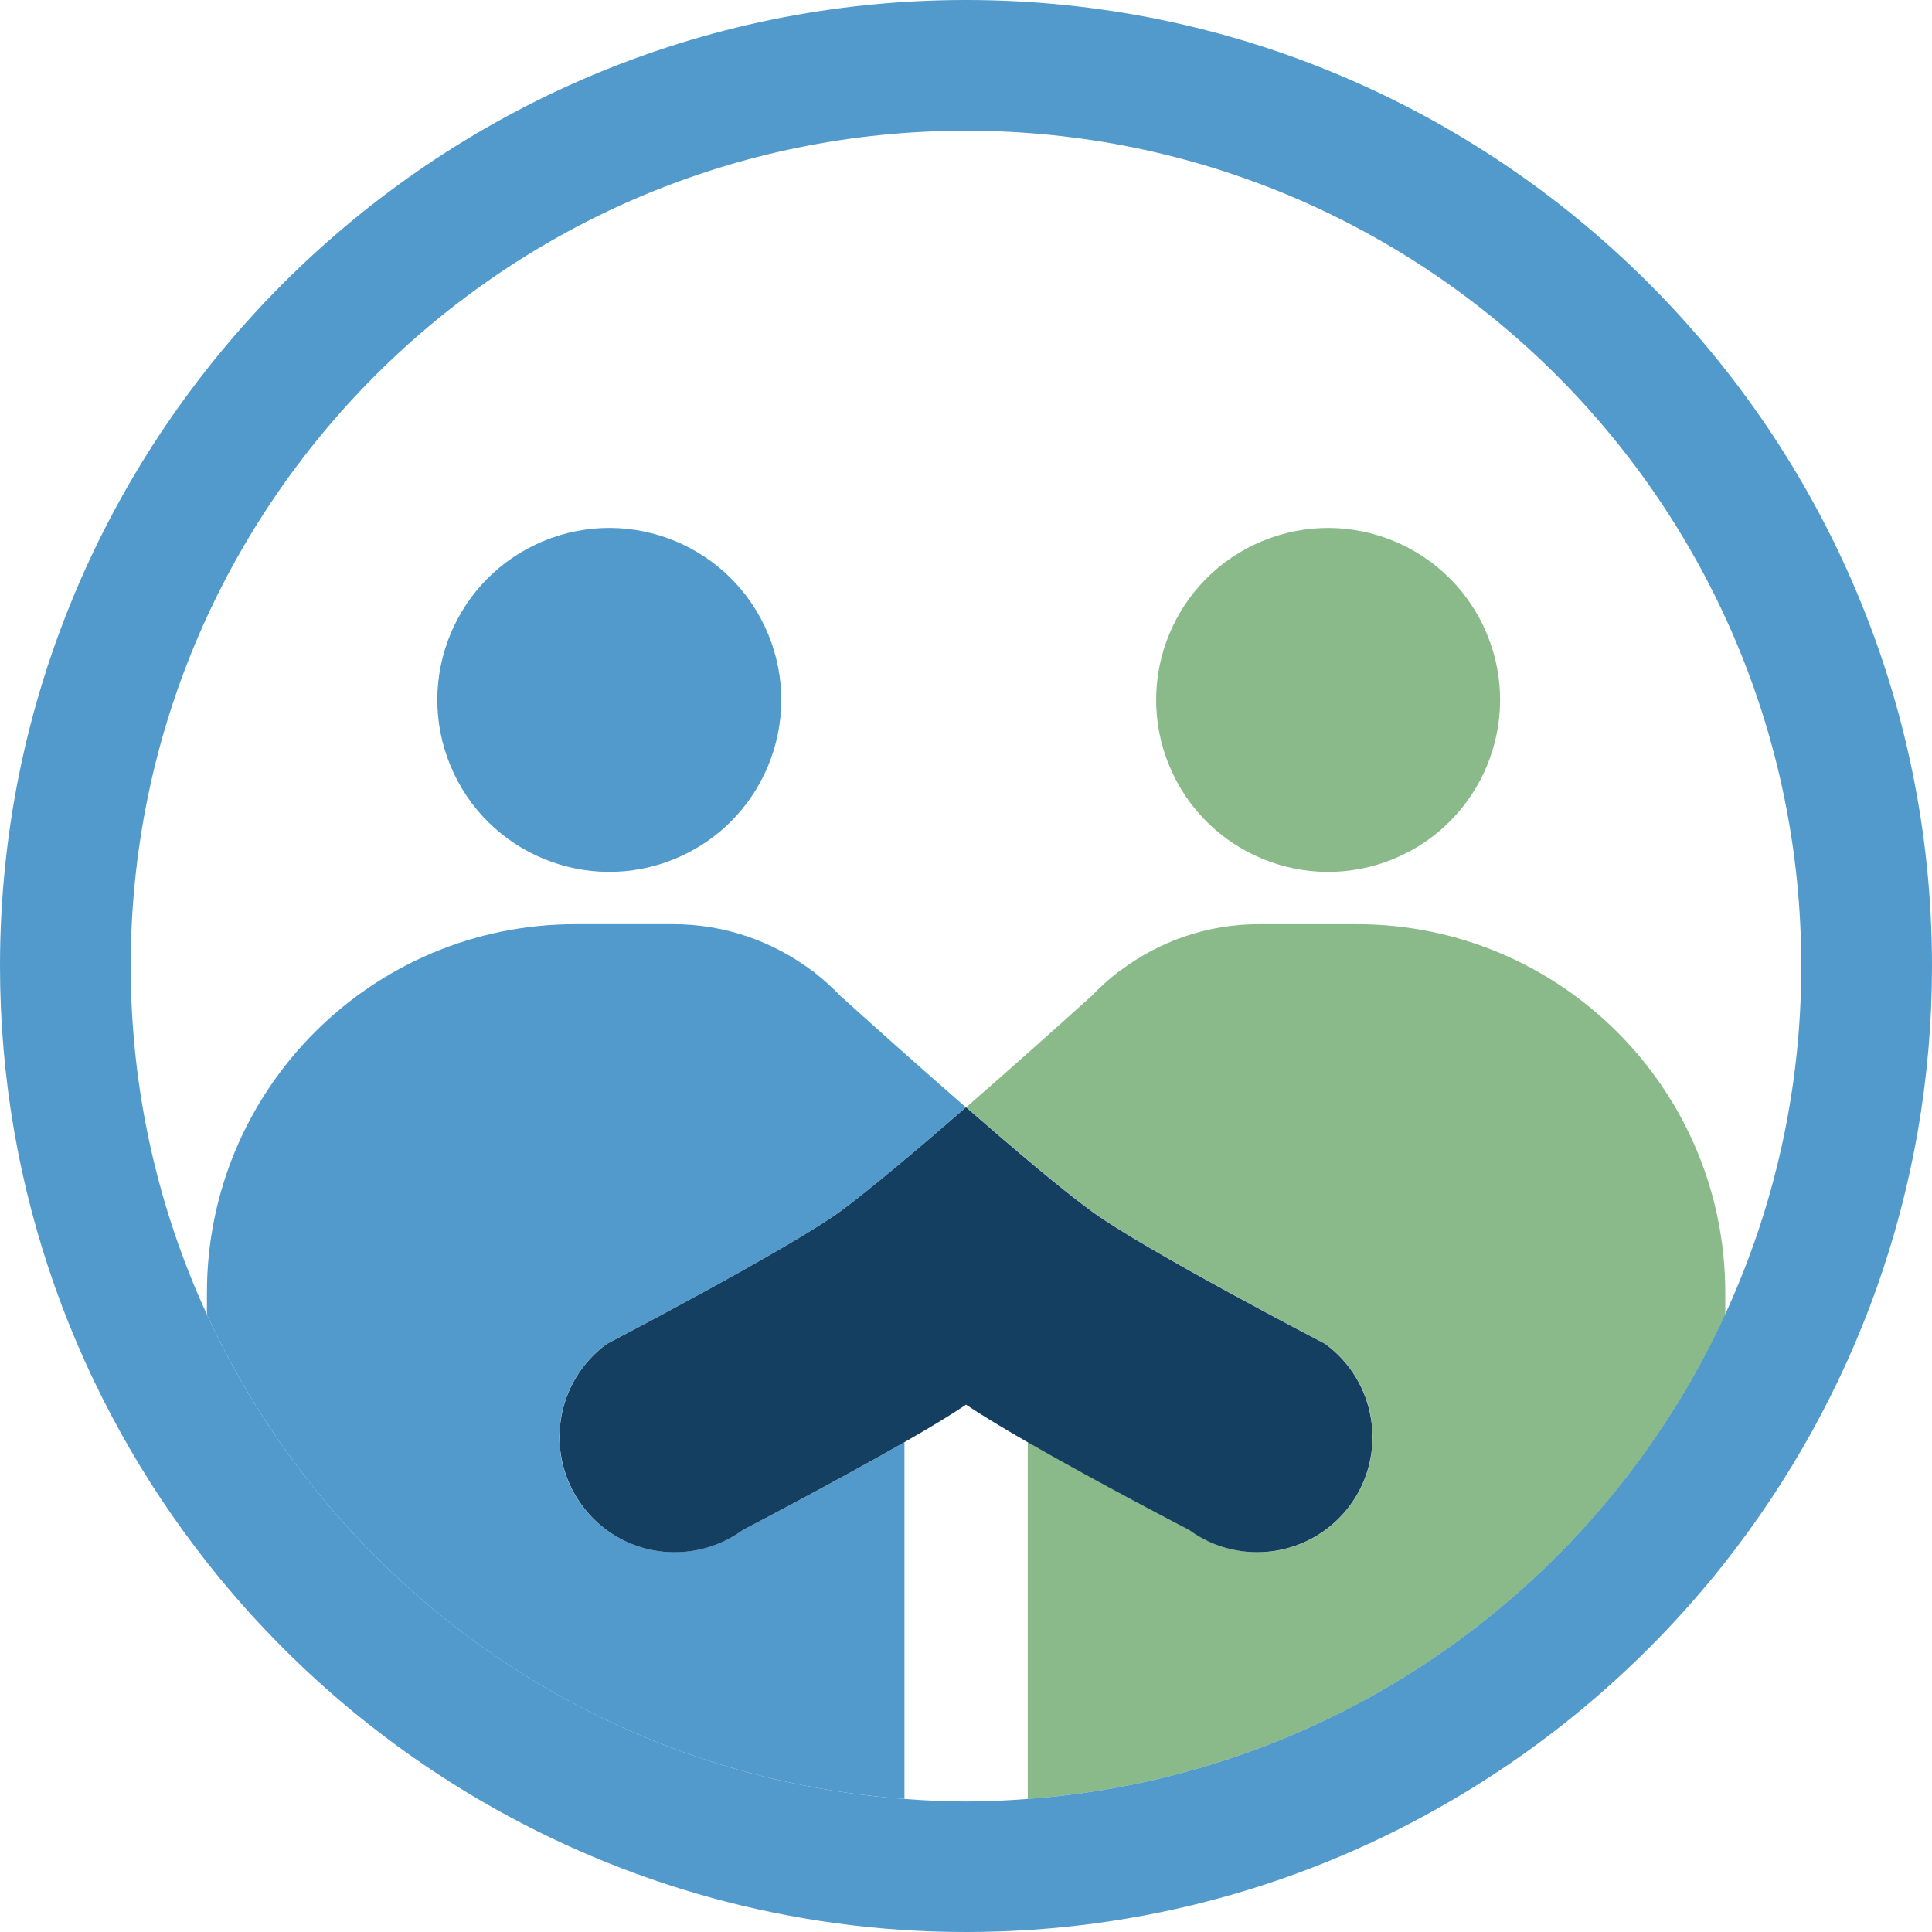 <?xml version="1.0" encoding="UTF-8"?>
<svg id="Layer_2" data-name="Layer 2" xmlns="http://www.w3.org/2000/svg" viewBox="0 0 98.88 98.88">
  <defs>
    <style>
      .cls-1 {
        fill: none;
      }

      .cls-1, .cls-2, .cls-3, .cls-4 {
        stroke-width: 0px;
      }

      .cls-2 {
        fill: #519acb;
      }

      .cls-3 {
        fill: #143f61;
      }

      .cls-4 {
        fill: #8aba8a;
      }
    </style>
  </defs>
  <g id="Layer_1-2" data-name="Layer 1">
    <g>
      <path class="cls-1" d="M49.44,71.89c-.79.53-1.92,1.21-3.15,1.92v18.26c1.04.08,2.09.13,3.15.13s2.11-.05,3.15-.13v-18.26c-1.24-.71-2.36-1.38-3.15-1.92Z"/>
      <path class="cls-4" d="M69.43,47.3h-5c-2.67,0-5.12.89-7.1,2.38v-.02s-.07.05-.17.14c-.46.36-.89.75-1.29,1.17-1.5,1.35-3.96,3.56-6.42,5.7,2.47,2.15,4.95,4.24,6.45,5.34,2.68,1.95,11.93,6.77,11.93,6.77,2.63,1.92,3.21,5.6,1.29,8.24s-5.6,3.21-8.24,1.29c0,0-4.63-2.41-8.28-4.5v18.26c15.88-1.16,29.35-10.99,35.7-24.79v-1.12c0-10.42-8.45-18.86-18.86-18.86Z"/>
      <path class="cls-2" d="M38,78.31c-2.63,1.92-6.32,1.34-8.24-1.29s-1.34-6.32,1.29-8.24c0,0,9.25-4.81,11.93-6.77,1.5-1.09,3.97-3.18,6.45-5.34-2.46-2.14-4.92-4.35-6.42-5.7-.4-.42-.83-.81-1.29-1.17-.1-.09-.16-.14-.16-.14v.02c-1.99-1.49-4.44-2.38-7.11-2.38h-5c-10.42,0-18.86,8.45-18.86,18.86v1.12c6.35,13.8,19.81,23.63,35.7,24.79v-18.26c-3.65,2.1-8.28,4.5-8.28,4.5Z"/>
      <path class="cls-3" d="M31.06,68.78c-2.63,1.92-3.21,5.6-1.29,8.24s5.6,3.21,8.24,1.29c0,0,4.63-2.41,8.28-4.5,1.24-.71,2.36-1.38,3.15-1.92.79.53,1.92,1.21,3.15,1.92,3.65,2.1,8.28,4.5,8.28,4.5,2.63,1.92,6.32,1.34,8.24-1.29s1.34-6.32-1.29-8.24c0,0-9.25-4.81-11.93-6.77-1.5-1.09-3.97-3.18-6.45-5.34-2.47,2.15-4.95,4.24-6.45,5.34-2.68,1.95-11.93,6.77-11.93,6.77Z"/>
      <circle class="cls-2" cx="31.18" cy="35.82" r="8.8" transform="translate(-11.33 14.66) rotate(-22.5)"/>
      <circle class="cls-4" cx="67.97" cy="35.82" r="8.8" transform="translate(-8.53 28.74) rotate(-22.5)"/>
      <path class="cls-2" d="M49.44,0C22.18,0,0,22.18,0,49.44c0,11.51,3.97,22.11,10.59,30.52,3.87,4.91,8.64,9.07,14.07,12.23,7.29,4.24,15.75,6.69,24.78,6.69s17.49-2.44,24.78-6.69c5.43-3.16,10.2-7.32,14.07-12.23,6.62-8.41,10.59-19.01,10.59-30.52C98.88,22.18,76.7,0,49.44,0ZM52.59,92.07c-1.04.08-2.09.13-3.15.13s-2.11-.05-3.15-.13c-15.88-1.16-29.35-10.99-35.7-24.79-2.5-5.43-3.9-11.47-3.9-17.84C6.69,25.83,25.83,6.69,49.44,6.69s42.75,19.14,42.75,42.75c0,6.37-1.4,12.41-3.9,17.84-6.35,13.8-19.81,23.63-35.7,24.79Z"/>
    </g>
  </g>
</svg>
